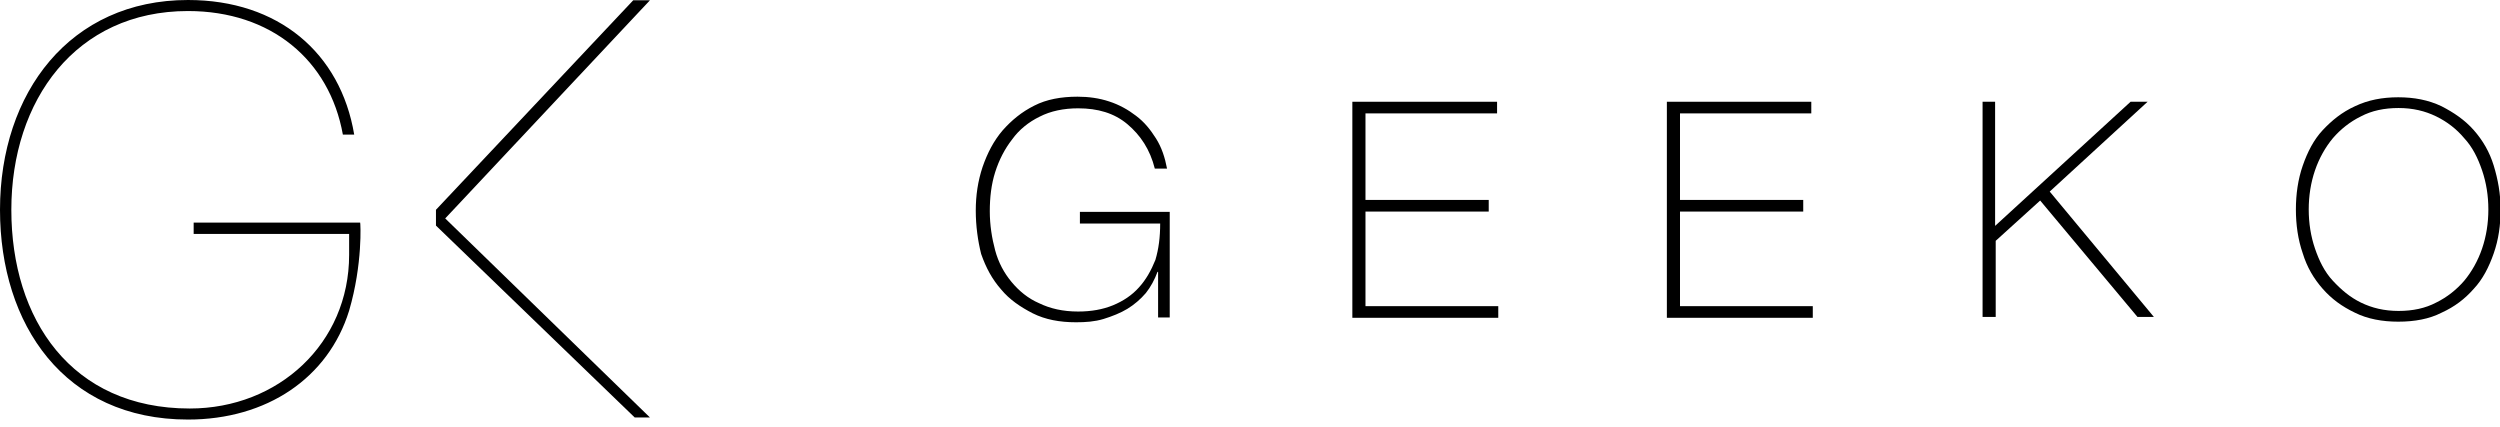 <?xml version="1.0" encoding="utf-8"?>
<!-- Generator: Adobe Illustrator 22.0.1, SVG Export Plug-In . SVG Version: 6.00 Build 0)  -->
<svg version="1.1" id="Calque_1" xmlns="http://www.w3.org/2000/svg" xmlns:xlink="http://www.w3.org/1999/xlink" x="0px" y="0px"
	 viewBox="0 0 837.8 143.1" style="enable-background:new 0 0 837.8 143.1;" xml:space="preserve">
<g>
	<g>
		<g>
			<path d="M117,104.1L117,104.1c-7,22.6-27.6,36.5-54,36.5c-41.4,0-63-31.8-63-70.3C0,31,23.5,0,63,0c30.3,0,51.1,17.7,55.7,45.1
				h-3.8C110.4,20.1,90.8,3.7,63,3.7C25.4,3.7,3.8,33.6,3.8,70.3s20.1,66.6,59.8,66.6c29.7,0,53.4-21.8,53.4-51.5v-7H64.9v-3.8h55.8
				C120.8,74.6,121.6,88.4,117,104.1"/>
			<polygon points="146.1,70.3 212.2,0.1 217.8,0.1 149.2,73.2 217.8,139.9 212.7,139.9 146.1,75.6 			"/>
		</g>
	</g>
</g>
<g>
	<path d="M327,70.6c0-5.1,0.7-9.9,2.3-14.7c1.6-4.6,3.7-8.7,6.7-12.2c3-3.4,6.4-6.2,10.6-8.3c4.1-2.1,9-3,14.5-3
		c3.7,0,7.3,0.5,10.6,1.6c3.4,1.1,6.4,2.8,9,4.8c2.8,2.1,4.8,4.6,6.7,7.6s3,6.4,3.7,10.1h-4.1c-1.6-6.4-4.8-11.2-9.2-14.9
		c-4.4-3.7-9.9-5.3-16.5-5.3c-4.8,0-9.2,0.9-12.9,2.8c-3.7,1.8-6.9,4.4-9.2,7.6c-2.5,3.2-4.4,6.9-5.7,11s-1.8,8.5-1.8,13.1
		s0.7,9,1.8,13.1c1.1,4.1,3,7.6,5.5,10.6c2.5,3,5.5,5.5,9.2,7.1c3.7,1.8,8,2.8,13.1,2.8c4.4,0,8.3-0.7,11.7-2.1
		c3.4-1.4,6.4-3.4,8.7-6c2.3-2.5,4.1-5.7,5.5-9.2c1.1-3.7,1.6-7.6,1.6-12.2h-26.9v-3.9H392v35.4h-3.9V91.1h-0.2
		c-0.9,2.5-2.3,5.1-3.9,7.1c-1.8,2.1-3.9,3.9-6.2,5.3s-5.1,2.5-8,3.4c-3,0.9-6,1.1-9.2,1.1c-5.5,0-10.3-0.9-14.5-3
		c-4.1-2.1-7.8-4.6-10.6-8c-3-3.4-5.1-7.3-6.7-11.9C327.7,80.7,327,75.7,327,70.6z"/>
	<path d="M453.3,34.1h48.4V38h-44.1V67h41.3v3.9h-41.3v31.7h44.5v3.9h-48.9V34.1z"/>
	<path d="M558.6,34.1h48.4V38H563V67h41.3v3.9H563v31.7h44.5v3.9h-48.9V34.1z"/>
	<path d="M664.2,34.1h4.4v41.6L714,34.1h5.7l-32.8,30.1l34.9,42h-5.5l-32.6-39l-14.9,13.5v25.5h-4.4V34.1H664.2z"/>
	<path d="M838,70.2c0,5.3-0.7,10.1-2.3,14.7s-3.7,8.7-6.7,11.9c-3,3.4-6.4,6-10.8,8c-4.1,2.1-9,3-14.5,3c-5.3,0-10.3-0.9-14.5-3
		c-4.4-2.1-7.8-4.6-10.8-8c-3-3.4-5.3-7.3-6.7-11.9c-1.6-4.6-2.3-9.6-2.3-14.7s0.7-10.1,2.3-14.7s3.7-8.7,6.7-11.9
		c3-3.2,6.4-6,10.8-8c4.4-2.1,9.2-3,14.5-3c5.3,0,10.1,0.9,14.5,3c4.1,2.1,7.8,4.6,10.8,8c3,3.4,5.3,7.3,6.7,11.9
		C837.1,60.1,838,64.9,838,70.2z M773.7,70.2c0,4.6,0.7,9,2.1,13.1c1.4,4.1,3.2,7.8,6,10.8c2.8,3,5.7,5.5,9.4,7.3s7.8,2.8,12.6,2.8
		c4.8,0,9-0.9,12.6-2.8c3.7-1.8,6.9-4.4,9.4-7.3c2.5-3,4.6-6.7,6-10.8s2.1-8.5,2.1-13.1s-0.7-9-2.1-13.1s-3.2-7.8-6-10.8
		c-2.5-3-5.7-5.5-9.4-7.3c-3.7-1.8-7.8-2.8-12.6-2.8c-4.8,0-9,0.9-12.6,2.8c-3.7,1.8-6.9,4.4-9.4,7.3c-2.5,3-4.6,6.7-6,10.8
		S773.7,65.6,773.7,70.2z"/>
</g>
</svg>
